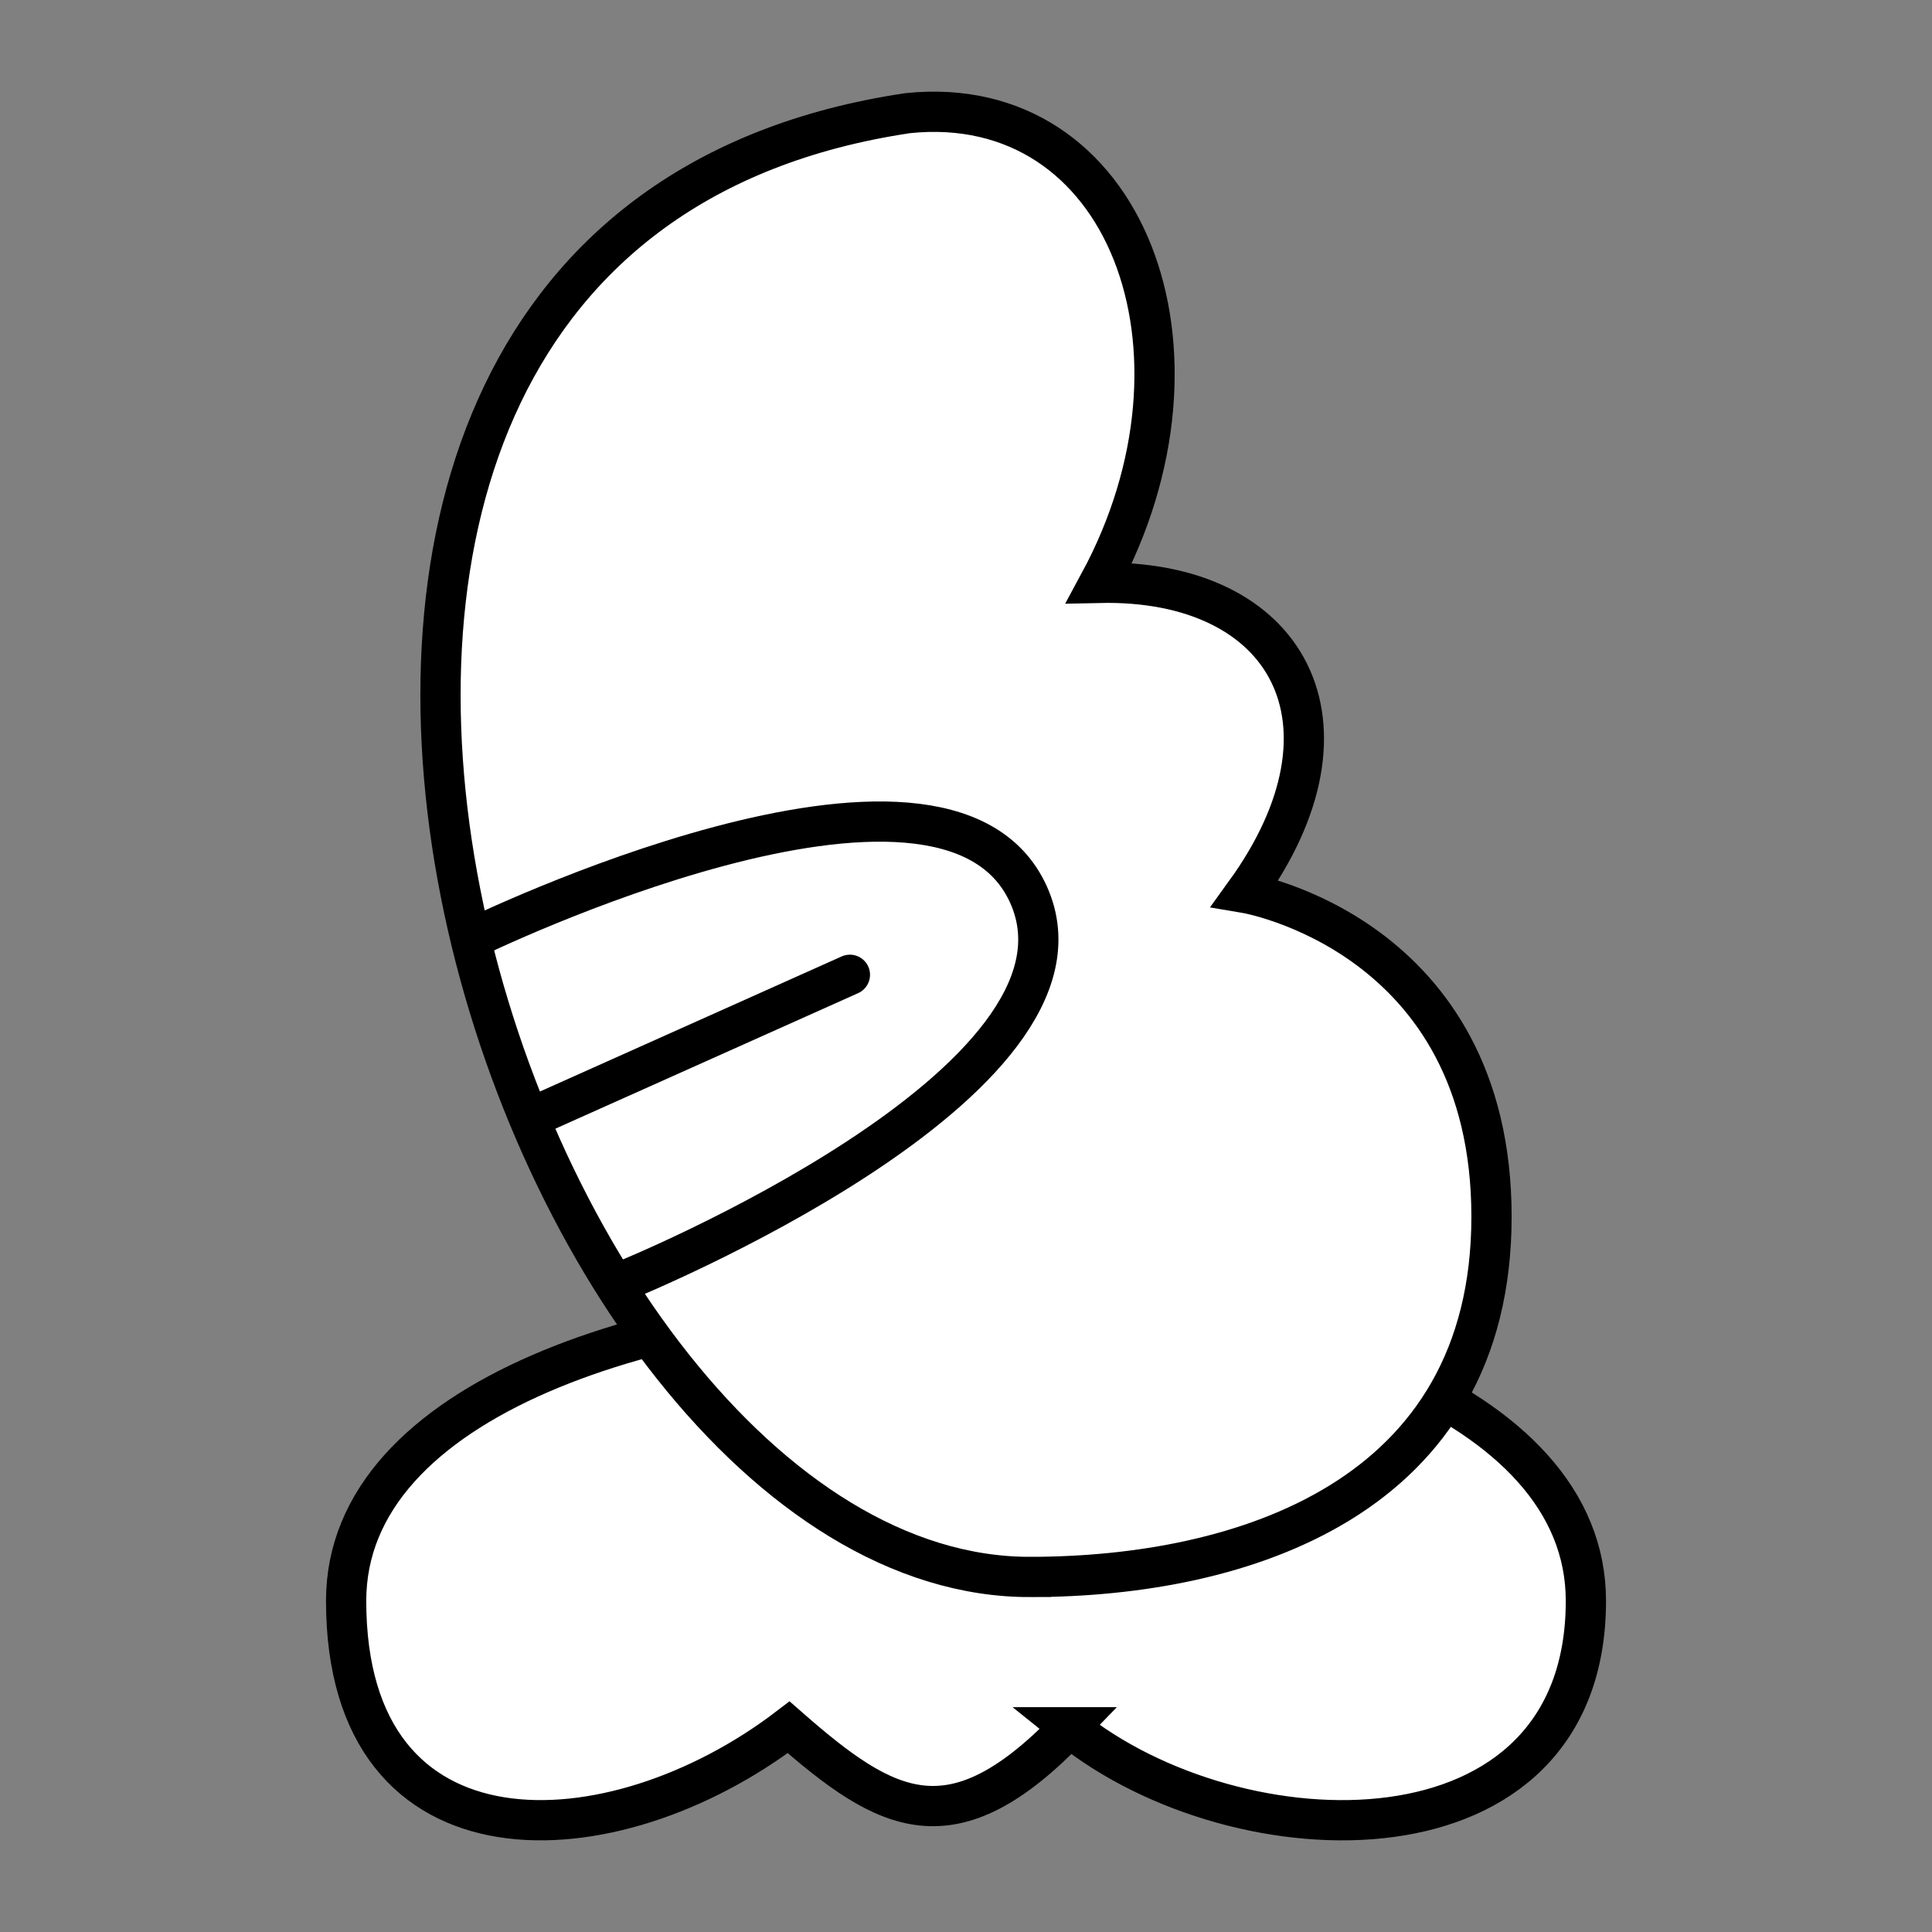 <?xml version="1.0" encoding="UTF-8" standalone="no"?>
<!-- Created with Inkscape (http://www.inkscape.org/) -->

<svg
   xmlns:dc="http://purl.org/dc/elements/1.1/"
   xmlns:cc="http://creativecommons.org/ns#"
   xmlns:rdf="http://www.w3.org/1999/02/22-rdf-syntax-ns#"
   xmlns:svg="http://www.w3.org/2000/svg"
   xmlns="http://www.w3.org/2000/svg"
   xmlns:sodipodi="http://sodipodi.sourceforge.net/DTD/sodipodi-0.dtd"
   xmlns:inkscape="http://www.inkscape.org/namespaces/inkscape"
   width="96"
   height="96"
   id="svg2"
   version="1.1"
   inkscape:version="0.48.3.1 r9886"
   sodipodi:docname="nun.svg">
  <rect width="100%" height="100%" fill="#808080" stroke="none"/>
  <defs
     id="defs4" />
  <sodipodi:namedview
     id="base"
     pagecolor="#ffffff"
     bordercolor="#666666"
     borderopacity="1.0"
     inkscape:pageopacity="0.0"
     inkscape:pageshadow="2"
     inkscape:zoom="6.1770833"
     inkscape:cx="34.644182"
     inkscape:cy="48.809444"
     inkscape:document-units="px"
     inkscape:current-layer="layer1"
     showgrid="false"
     inkscape:window-width="992"
     inkscape:window-height="822"
     inkscape:window-x="0"
     inkscape:window-y="26"
     inkscape:window-maximized="0"
     showguides="true"
     inkscape:guide-bbox="true" />
  <g
     inkscape:label="Calque 1"
     inkscape:groupmode="layer"
     id="layer1"
     transform="translate(0,-956.362)">
    <g
       id="g3009"
       transform="translate(14.037,-1.3707904e-8)"
       style="fill:#ffffff">
      <g
         id="g3784">
        <g
           id="g3774"
           style="fill:#ffffff"
           transform="translate(83.014,1.348)" />
      </g>
    </g>
    <g
       id="g2998"
       transform="translate(5e-7,-1.062)">
      <path
         sodipodi:nodetypes="ccccc"
         inkscape:connector-curvature="0"
         id="path3804"
         d="m 53.148,1043.252 c 8.374,6.748 25.654,7.242 25.654,-6.283 0,-20.071 -61.603,-20.061 -61.603,0 0,13.601 13.231,12.973 21.989,6.283 4.886,4.281 8.116,6.082 13.961,0 z"
         style="fill:#ffffff;stroke:#000000;stroke-width:2;stroke-linecap:round;stroke-linejoin:miter;stroke-miterlimit:4;stroke-opacity:1;stroke-dasharray:none" />
      <g
         transform="translate(0,-4.982)"
         id="g3001">
        <path
           style="fill:#ffffff;stroke:#000000;stroke-width:2;stroke-linecap:round;stroke-linejoin:miter;stroke-miterlimit:4;stroke-opacity:1;stroke-dasharray:none"
           d="m 51.226,1040.764 c 10.44,-0.014 22.886,-3.865 22.886,-17.901 0,-14.035 -12.236,-16.088 -12.236,-16.088 6.093,-8.425 2.126,-15.613 -7.251,-15.408 6.236,-11.533 1.325,-24.462 -9.517,-23.339 -41.293,6.147 -20.03,72.837 6.118,72.736 z"
           id="path2997"
           inkscape:connector-curvature="0"
           sodipodi:nodetypes="czcccc" />
        <g
           id="layer1-3"
           inkscape:label="Calque 1"
           transform="matrix(-0.408,-0.913,0.913,-0.408,-857.803,1465.634)">
          <g
             transform="matrix(0.724,0,0,0.724,62.953,284.959)"
             id="g3768">
            <path
               style="fill:none;stroke:#000000;stroke-width:2.761;stroke-linecap:round;stroke-linejoin:miter;stroke-miterlimit:4;stroke-opacity:1;stroke-dasharray:none"
               d="m -33.493,18.694 c 0,0 -1.224,36.024 12.852,36.024 14.076,0 12.852,-36.024 12.852,-36.024"
               id="path2996"
               inkscape:connector-curvature="0"
               transform="translate(0,956.362)"
               sodipodi:nodetypes="czc" />
            <path
               sodipodi:nodetypes="cc"
               style="fill:none;stroke:#000000;stroke-width:2.761;stroke-linecap:round;stroke-linejoin:miter;stroke-miterlimit:4;stroke-opacity:1;stroke-dasharray:none"
               d="m -20.657,974.206 0.016,23.438"
               id="path2998"
               inkscape:connector-curvature="0" />
          </g>
        </g>
      </g>
    </g>
  </g>
</svg>
